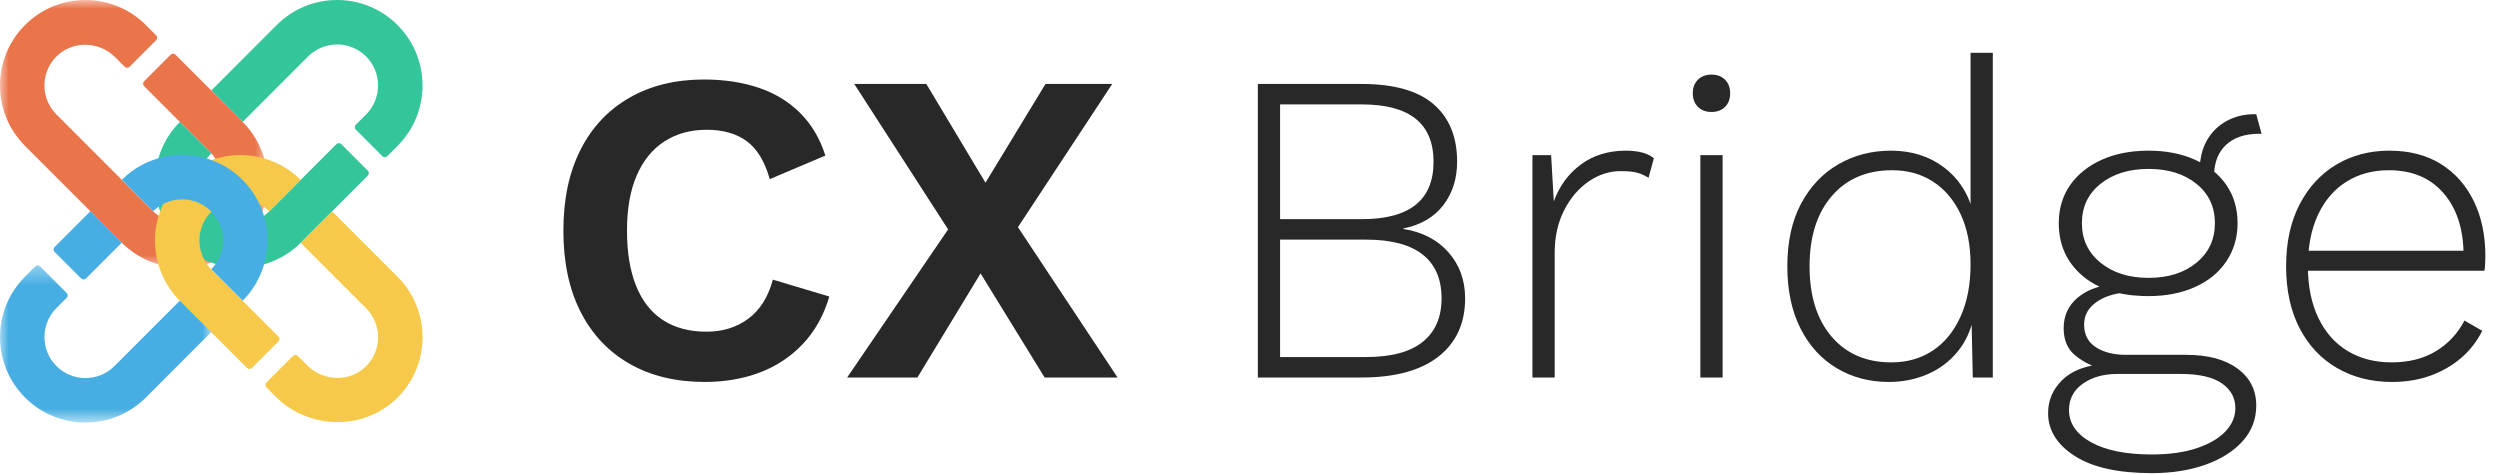 <?xml version="1.0" encoding="UTF-8"?>
<svg width="142px" height="27px" viewBox="0 0 142 27" version="1.1" xmlns="http://www.w3.org/2000/svg" xmlns:xlink="http://www.w3.org/1999/xlink">
    <title>编组 3</title>
    <defs>
        <polygon id="path-1" points="0 0 15.197 0 15.197 15.203 0 15.203"></polygon>
        <polygon id="path-3" points="5.80645161e-05 0.365 12 0.365 12 9.29 5.80645161e-05 9.29"></polygon>
    </defs>
    <g id="控件" stroke="none" stroke-width="1" fill="none" fill-rule="evenodd">
        <g id="编组-3">
            <g id="ChainX-Logo">
                <g id="编组">
                    <mask id="mask-2" fill="white">
                        <use xlink:href="#path-1"></use>
                    </mask>
                    <g id="Clip-2"></g>
                    <path d="M13.775,6.915 L9.968,3.106 C9.893,3.031 9.77,3.031 9.694,3.106 L8.184,4.617 C8.108,4.693 8.108,4.816 8.184,4.891 L11.953,8.662 C12.875,9.584 12.899,11.117 11.962,12.024 C11.052,12.904 9.595,12.895 8.696,11.995 L3.206,6.503 C2.307,5.604 2.298,4.147 3.178,3.236 C4.083,2.298 5.616,2.323 6.538,3.245 L7.086,3.793 C7.162,3.869 7.285,3.869 7.361,3.793 L8.87,2.283 C8.946,2.207 8.946,2.084 8.87,2.008 L8.285,1.422 C6.389,-0.474 3.317,-0.474 1.421,1.422 C-0.474,3.318 -0.474,6.392 1.421,8.288 L6.912,13.781 C8.807,15.677 11.88,15.677 13.775,13.781 C15.67,11.885 15.67,8.811 13.775,6.915" id="Fill-1" fill="#EA754B" mask="url(#mask-2)"></path>
                </g>
                <path d="M22.579,1.422 C20.683,-0.474 17.61,-0.474 15.716,1.422 L12,5.139 L13.775,6.915 C13.778,6.918 13.781,6.921 13.784,6.924 L17.499,3.207 C18.408,2.299 19.886,2.299 20.794,3.207 C21.702,4.116 21.702,5.594 20.794,6.503 L20.209,7.088 C20.133,7.164 20.133,7.287 20.209,7.363 L21.719,8.874 C21.795,8.949 21.918,8.949 21.994,8.874 L22.579,8.288 C24.473,6.392 24.473,3.318 22.579,1.422" id="Fill-3" fill="#34C69A"></path>
                <path d="M19.385,8.187 C19.309,8.111 19.187,8.111 19.111,8.187 L15.303,11.995 C15.132,12.166 14.941,12.305 14.737,12.412 C13.859,12.872 12.747,12.733 12.009,11.995 C12.006,11.993 12.002,11.988 12,11.986 C11.104,11.08 11.104,9.614 12,8.709 L10.216,6.924 C8.737,8.41 8.42,10.615 9.263,12.412 C9.495,12.907 9.816,13.372 10.225,13.781 C10.744,14.301 11.353,14.677 12,14.912 C12.534,15.105 13.095,15.202 13.656,15.202 C14.898,15.202 16.14,14.729 17.088,13.781 L20.895,9.972 C20.971,9.896 20.971,9.773 20.895,9.698 L19.385,8.187 Z" id="Fill-5" fill="#34C69A"></path>
                <path d="M22.579,15.721 L18.864,12.005 L17.079,13.79 L20.794,17.506 C21.694,18.406 21.702,19.863 20.822,20.774 C19.916,21.711 18.384,21.686 17.462,20.764 L16.914,20.216 C16.838,20.14 16.716,20.14 16.64,20.216 L15.13,21.727 C15.054,21.802 15.054,21.925 15.13,22.001 L15.655,22.526 C17.556,24.428 20.716,24.477 22.603,22.562 C23.535,21.617 24,20.385 24,19.155 C24,17.912 23.527,16.669 22.579,15.721" id="Fill-7" fill="#F6C94A"></path>
                <path d="M15.816,19.392 C15.892,19.316 15.892,19.193 15.816,19.117 L12.009,15.309 C11.838,15.138 11.699,14.947 11.593,14.743 C11.133,13.865 11.272,12.752 12.009,12.013 L12.018,12.005 C12.924,11.108 14.389,11.108 15.295,12.005 L17.079,10.219 C15.592,8.741 13.388,8.423 11.593,9.267 C11.097,9.499 10.634,9.819 10.225,10.229 C9.705,10.748 9.328,11.356 9.095,12.005 C8.9,12.538 8.804,13.1 8.804,13.662 C8.804,14.905 9.278,16.147 10.225,17.094 L14.032,20.902 C14.108,20.978 14.23,20.978 14.306,20.902 L15.816,19.392 Z" id="Fill-9" fill="#F6C94A"></path>
                <path d="M14.912,12.014 C14.862,11.871 14.803,11.729 14.738,11.589 C14.506,11.093 14.185,10.628 13.776,10.22 C13.369,9.812 12.907,9.491 12.414,9.26 C12.279,9.195 12.141,9.139 12.002,9.089 C10.289,8.467 8.299,8.841 6.922,10.211 L8.706,11.996 C8.875,11.829 9.063,11.693 9.263,11.588 C10.143,11.129 11.255,11.267 11.992,12.005 L12,12.013 C12.735,12.756 12.868,13.875 12.397,14.753 C12.295,14.946 12.162,15.128 12,15.291 L13.785,17.077 C15.148,15.706 15.524,13.723 14.912,12.014" id="Fill-11" fill="#46AEE2"></path>
                <path d="M4.885,15.818 L6.922,13.78 L5.138,11.996 L3.101,14.033 C3.025,14.108 3.025,14.232 3.101,14.307 L4.611,15.818 C4.687,15.894 4.81,15.894 4.885,15.818" id="Fill-13" fill="#46AEE2"></path>
                <g id="编组" transform="translate(0, 14.71)">
                    <mask id="mask-4" fill="white">
                        <use xlink:href="#path-3"></use>
                    </mask>
                    <g id="Clip-16"></g>
                    <path d="M6.501,6.083 C5.592,6.992 4.114,6.992 3.207,6.083 C2.298,5.174 2.298,3.696 3.207,2.787 L3.787,2.207 C3.863,2.131 3.863,2.008 3.787,1.932 L2.278,0.422 C2.202,0.346 2.079,0.346 2.003,0.422 L1.422,1.003 C-0.474,2.899 -0.474,5.973 1.422,7.869 C2.37,8.817 3.611,9.291 4.853,9.29 C6.095,9.29 7.337,8.817 8.286,7.869 L12,4.152 L10.216,2.367 L6.501,6.083 Z" id="Fill-15" fill="#46AEE2" mask="url(#mask-4)"></path>
                </g>
            </g>
            <g id="编组-2" transform="translate(32, 3)" fill="#282828" fill-rule="nonzero">
                <path d="M45.333,18.442 C47.236,18.442 48.693,18.046 49.703,17.255 C50.714,16.463 51.219,15.36 51.219,13.945 C51.219,12.918 50.903,12.046 50.272,11.331 C49.64,10.615 48.785,10.173 47.707,10.004 L47.707,10.004 L47.707,9.979 C48.701,9.777 49.459,9.335 49.981,8.653 C50.503,7.971 50.764,7.149 50.764,6.189 C50.764,4.775 50.318,3.684 49.425,2.918 C48.533,2.152 47.168,1.768 45.333,1.768 L45.333,1.768 L39.446,1.768 L39.446,18.442 L45.333,18.442 Z M45.358,9.448 L40.709,9.448 L40.709,2.931 L45.358,2.931 C48.069,2.931 49.425,4.017 49.425,6.189 C49.425,8.362 48.069,9.448 45.358,9.448 L45.358,9.448 Z M45.585,17.28 L40.709,17.28 L40.709,10.611 L45.585,10.611 C47.017,10.611 48.091,10.893 48.806,11.457 C49.522,12.021 49.88,12.851 49.88,13.945 C49.88,15.023 49.522,15.848 48.806,16.421 C48.091,16.994 47.017,17.28 45.585,17.28 L45.585,17.28 Z M56.306,18.442 L56.306,11.368 C56.306,10.459 56.483,9.655 56.837,8.956 C57.191,8.257 57.654,7.709 58.226,7.314 C58.799,6.918 59.405,6.72 60.045,6.72 C60.483,6.72 60.812,6.754 61.031,6.821 C61.249,6.888 61.452,6.981 61.637,7.099 L61.637,7.099 L61.94,5.987 C61.755,5.836 61.527,5.726 61.258,5.659 C60.988,5.592 60.685,5.558 60.348,5.558 C59.355,5.558 58.504,5.819 57.797,6.341 C57.089,6.863 56.576,7.562 56.256,8.438 L56.256,8.438 L56.104,5.811 L55.043,5.811 L55.043,18.442 L56.306,18.442 Z M65.212,3.36 C65.532,3.36 65.789,3.263 65.983,3.069 C66.177,2.876 66.273,2.619 66.273,2.299 C66.273,1.979 66.177,1.722 65.983,1.528 C65.789,1.335 65.532,1.238 65.212,1.238 C64.892,1.238 64.636,1.335 64.442,1.528 C64.248,1.722 64.151,1.979 64.151,2.299 C64.151,2.619 64.248,2.876 64.442,3.069 C64.636,3.263 64.892,3.36 65.212,3.36 Z M65.844,18.442 L65.844,5.811 L64.581,5.811 L64.581,18.442 L65.844,18.442 Z M75.28,18.695 C76.071,18.695 76.808,18.547 77.49,18.253 C78.172,17.958 78.745,17.524 79.208,16.952 C79.556,16.522 79.815,16.026 79.987,15.464 L79.99,15.456 L80.054,18.442 L81.191,18.442 L81.191,9.09494702e-13 L79.928,9.09494702e-13 L79.928,8.589 L79.875,8.441 C79.598,7.741 79.187,7.156 78.642,6.687 L78.4,6.493 C77.566,5.869 76.568,5.558 75.406,5.558 C74.311,5.558 73.318,5.815 72.425,6.328 C71.532,6.842 70.825,7.587 70.303,8.564 C69.781,9.541 69.52,10.728 69.52,12.126 C69.52,13.491 69.768,14.665 70.265,15.651 C70.762,16.636 71.448,17.389 72.324,17.912 C73.2,18.434 74.185,18.695 75.28,18.695 Z M75.431,17.583 C74,17.583 72.867,17.095 72.033,16.118 C71.2,15.141 70.783,13.811 70.783,12.126 C70.783,10.442 71.204,9.112 72.046,8.135 C72.888,7.158 74.033,6.669 75.482,6.669 C76.358,6.669 77.128,6.884 77.793,7.314 C78.459,7.743 78.981,8.358 79.36,9.158 C79.739,9.958 79.928,10.914 79.928,12.025 C79.928,13.154 79.739,14.139 79.36,14.981 C78.981,15.823 78.454,16.467 77.781,16.914 C77.107,17.36 76.324,17.583 75.431,17.583 Z M90.218,23.874 C91.363,23.874 92.382,23.714 93.275,23.394 C94.168,23.074 94.871,22.627 95.384,22.055 C95.898,21.482 96.155,20.808 96.155,20.034 C96.155,19.158 95.801,18.459 95.094,17.937 C94.387,17.415 93.41,17.154 92.163,17.154 L92.163,17.154 L88.753,17.154 C88.062,17.154 87.494,17.011 87.048,16.724 C86.601,16.438 86.378,16.008 86.378,15.436 C86.378,14.914 86.61,14.488 87.073,14.16 C87.42,13.914 87.855,13.746 88.378,13.656 L88.38,13.656 L88.664,13.71 C88.983,13.765 89.321,13.799 89.678,13.812 L90.041,13.819 C91.035,13.819 91.915,13.646 92.681,13.301 C93.448,12.956 94.041,12.467 94.462,11.836 C94.883,11.204 95.094,10.484 95.094,9.676 C95.094,8.851 94.883,8.131 94.462,7.516 C94.304,7.285 94.122,7.074 93.916,6.881 L93.767,6.753 L93.788,6.558 C93.854,6.092 94.019,5.704 94.284,5.392 L94.424,5.242 C94.871,4.813 95.507,4.598 96.332,4.598 L96.332,4.598 L96.458,4.598 L96.155,3.486 L96.155,3.486 L96.054,3.486 C95.464,3.486 94.934,3.617 94.462,3.878 C93.991,4.139 93.62,4.505 93.351,4.977 C93.158,5.314 93.035,5.693 92.98,6.116 L92.969,6.217 L92.961,6.212 L92.681,6.076 C91.915,5.731 91.035,5.558 90.041,5.558 C89.031,5.558 88.142,5.731 87.376,6.076 C86.61,6.421 86.012,6.901 85.582,7.516 C85.153,8.131 84.938,8.851 84.938,9.676 C84.938,10.905 85.389,11.903 86.29,12.669 C86.567,12.905 86.877,13.105 87.221,13.268 L87.253,13.282 L87.056,13.339 C86.735,13.444 86.448,13.586 86.195,13.766 L86.012,13.907 C85.481,14.354 85.216,14.931 85.216,15.638 C85.216,16.295 85.422,16.8 85.835,17.154 C86.11,17.389 86.413,17.58 86.744,17.726 L86.836,17.764 L86.796,17.77 C86.168,17.9 85.657,18.133 85.264,18.469 L85.102,18.619 C84.589,19.141 84.332,19.756 84.332,20.463 C84.332,21.44 84.837,22.253 85.848,22.901 C86.858,23.549 88.315,23.874 90.218,23.874 Z M90.041,12.783 C88.93,12.783 88.02,12.497 87.313,11.924 C86.606,11.352 86.252,10.602 86.252,9.676 C86.252,8.749 86.606,8.004 87.313,7.44 C88.02,6.876 88.93,6.594 90.041,6.594 C91.153,6.594 92.058,6.876 92.757,7.44 C93.456,8.004 93.806,8.749 93.806,9.676 C93.806,10.602 93.456,11.352 92.757,11.924 C92.058,12.497 91.153,12.783 90.041,12.783 Z M90.218,22.813 C88.753,22.813 87.603,22.581 86.77,22.118 C85.936,21.655 85.519,21.044 85.519,20.286 C85.519,19.663 85.78,19.166 86.302,18.796 C86.824,18.425 87.481,18.24 88.273,18.24 L88.273,18.24 L91.86,18.24 C92.904,18.24 93.683,18.417 94.197,18.771 C94.711,19.124 94.968,19.596 94.968,20.185 C94.968,20.674 94.778,21.116 94.399,21.512 C94.02,21.907 93.477,22.223 92.77,22.459 C92.062,22.695 91.212,22.813 90.218,22.813 Z M103.863,18.695 C104.655,18.695 105.379,18.577 106.036,18.341 C106.693,18.105 107.274,17.773 107.779,17.343 C108.284,16.914 108.689,16.396 108.992,15.789 L108.992,15.789 L107.981,15.208 C107.594,15.949 107.051,16.531 106.352,16.952 C105.653,17.373 104.815,17.583 103.838,17.583 C102.895,17.583 102.066,17.368 101.35,16.939 C100.634,16.509 100.078,15.882 99.682,15.057 C99.287,14.232 99.089,13.255 99.089,12.126 L99.093,12.379 L109.118,12.379 C109.127,12.32 109.134,12.258 109.14,12.193 L109.156,11.987 C109.164,11.844 109.169,11.697 109.169,11.545 C109.169,10.366 108.95,9.326 108.512,8.425 C108.074,7.524 107.451,6.821 106.642,6.316 C105.834,5.811 104.857,5.558 103.712,5.558 C102.6,5.558 101.602,5.819 100.718,6.341 C99.834,6.863 99.135,7.617 98.621,8.602 C98.108,9.587 97.851,10.762 97.851,12.126 C97.851,13.491 98.108,14.665 98.621,15.651 C99.135,16.636 99.847,17.389 100.756,17.912 C101.666,18.434 102.701,18.695 103.863,18.695 Z M107.925,11.242 L99.132,11.242 L99.153,11.036 C99.225,10.46 99.356,9.936 99.548,9.462 L99.67,9.183 C100.057,8.366 100.596,7.743 101.287,7.314 C101.977,6.884 102.777,6.669 103.687,6.669 C105,6.669 106.032,7.099 106.781,7.958 C107.531,8.817 107.914,9.971 107.931,11.419 L107.925,11.242 Z" id="Bridge"></path>
                <path d="M8.034,18.695 C9.162,18.695 10.198,18.518 11.141,18.164 C12.084,17.811 12.901,17.272 13.592,16.547 C14.282,15.823 14.787,14.922 15.107,13.844 L15.107,13.844 L11.899,12.884 C11.629,13.878 11.162,14.619 10.497,15.107 C9.832,15.596 9.044,15.84 8.135,15.84 C7.158,15.84 6.333,15.621 5.659,15.183 C4.985,14.745 4.476,14.097 4.131,13.238 C3.785,12.379 3.613,11.335 3.613,10.105 C3.613,8.859 3.798,7.811 4.168,6.96 C4.539,6.109 5.065,5.465 5.747,5.027 C6.429,4.589 7.225,4.371 8.135,4.371 C9.061,4.371 9.819,4.585 10.408,5.015 C10.998,5.444 11.436,6.164 11.722,7.175 L11.722,7.175 L14.88,5.836 C14.577,4.876 14.101,4.072 13.453,3.423 C12.804,2.775 12.017,2.295 11.091,1.983 C10.164,1.672 9.128,1.516 7.983,1.516 C6.366,1.516 4.956,1.861 3.752,2.552 C2.547,3.242 1.621,4.227 0.973,5.507 C0.324,6.787 0,8.32 0,10.105 C0,11.891 0.324,13.423 0.973,14.703 C1.621,15.983 2.547,16.968 3.752,17.659 C4.956,18.349 6.383,18.695 8.034,18.695 Z M20.109,18.442 L23.697,12.531 L27.335,18.442 L31.478,18.442 L25.819,9.903 L31.175,1.768 L27.385,1.768 L23.975,7.377 L20.615,1.768 L16.522,1.768 L21.853,10.029 L16.118,18.442 L20.109,18.442 Z" id="CX"></path>
            </g>
        </g>
    </g>
</svg>